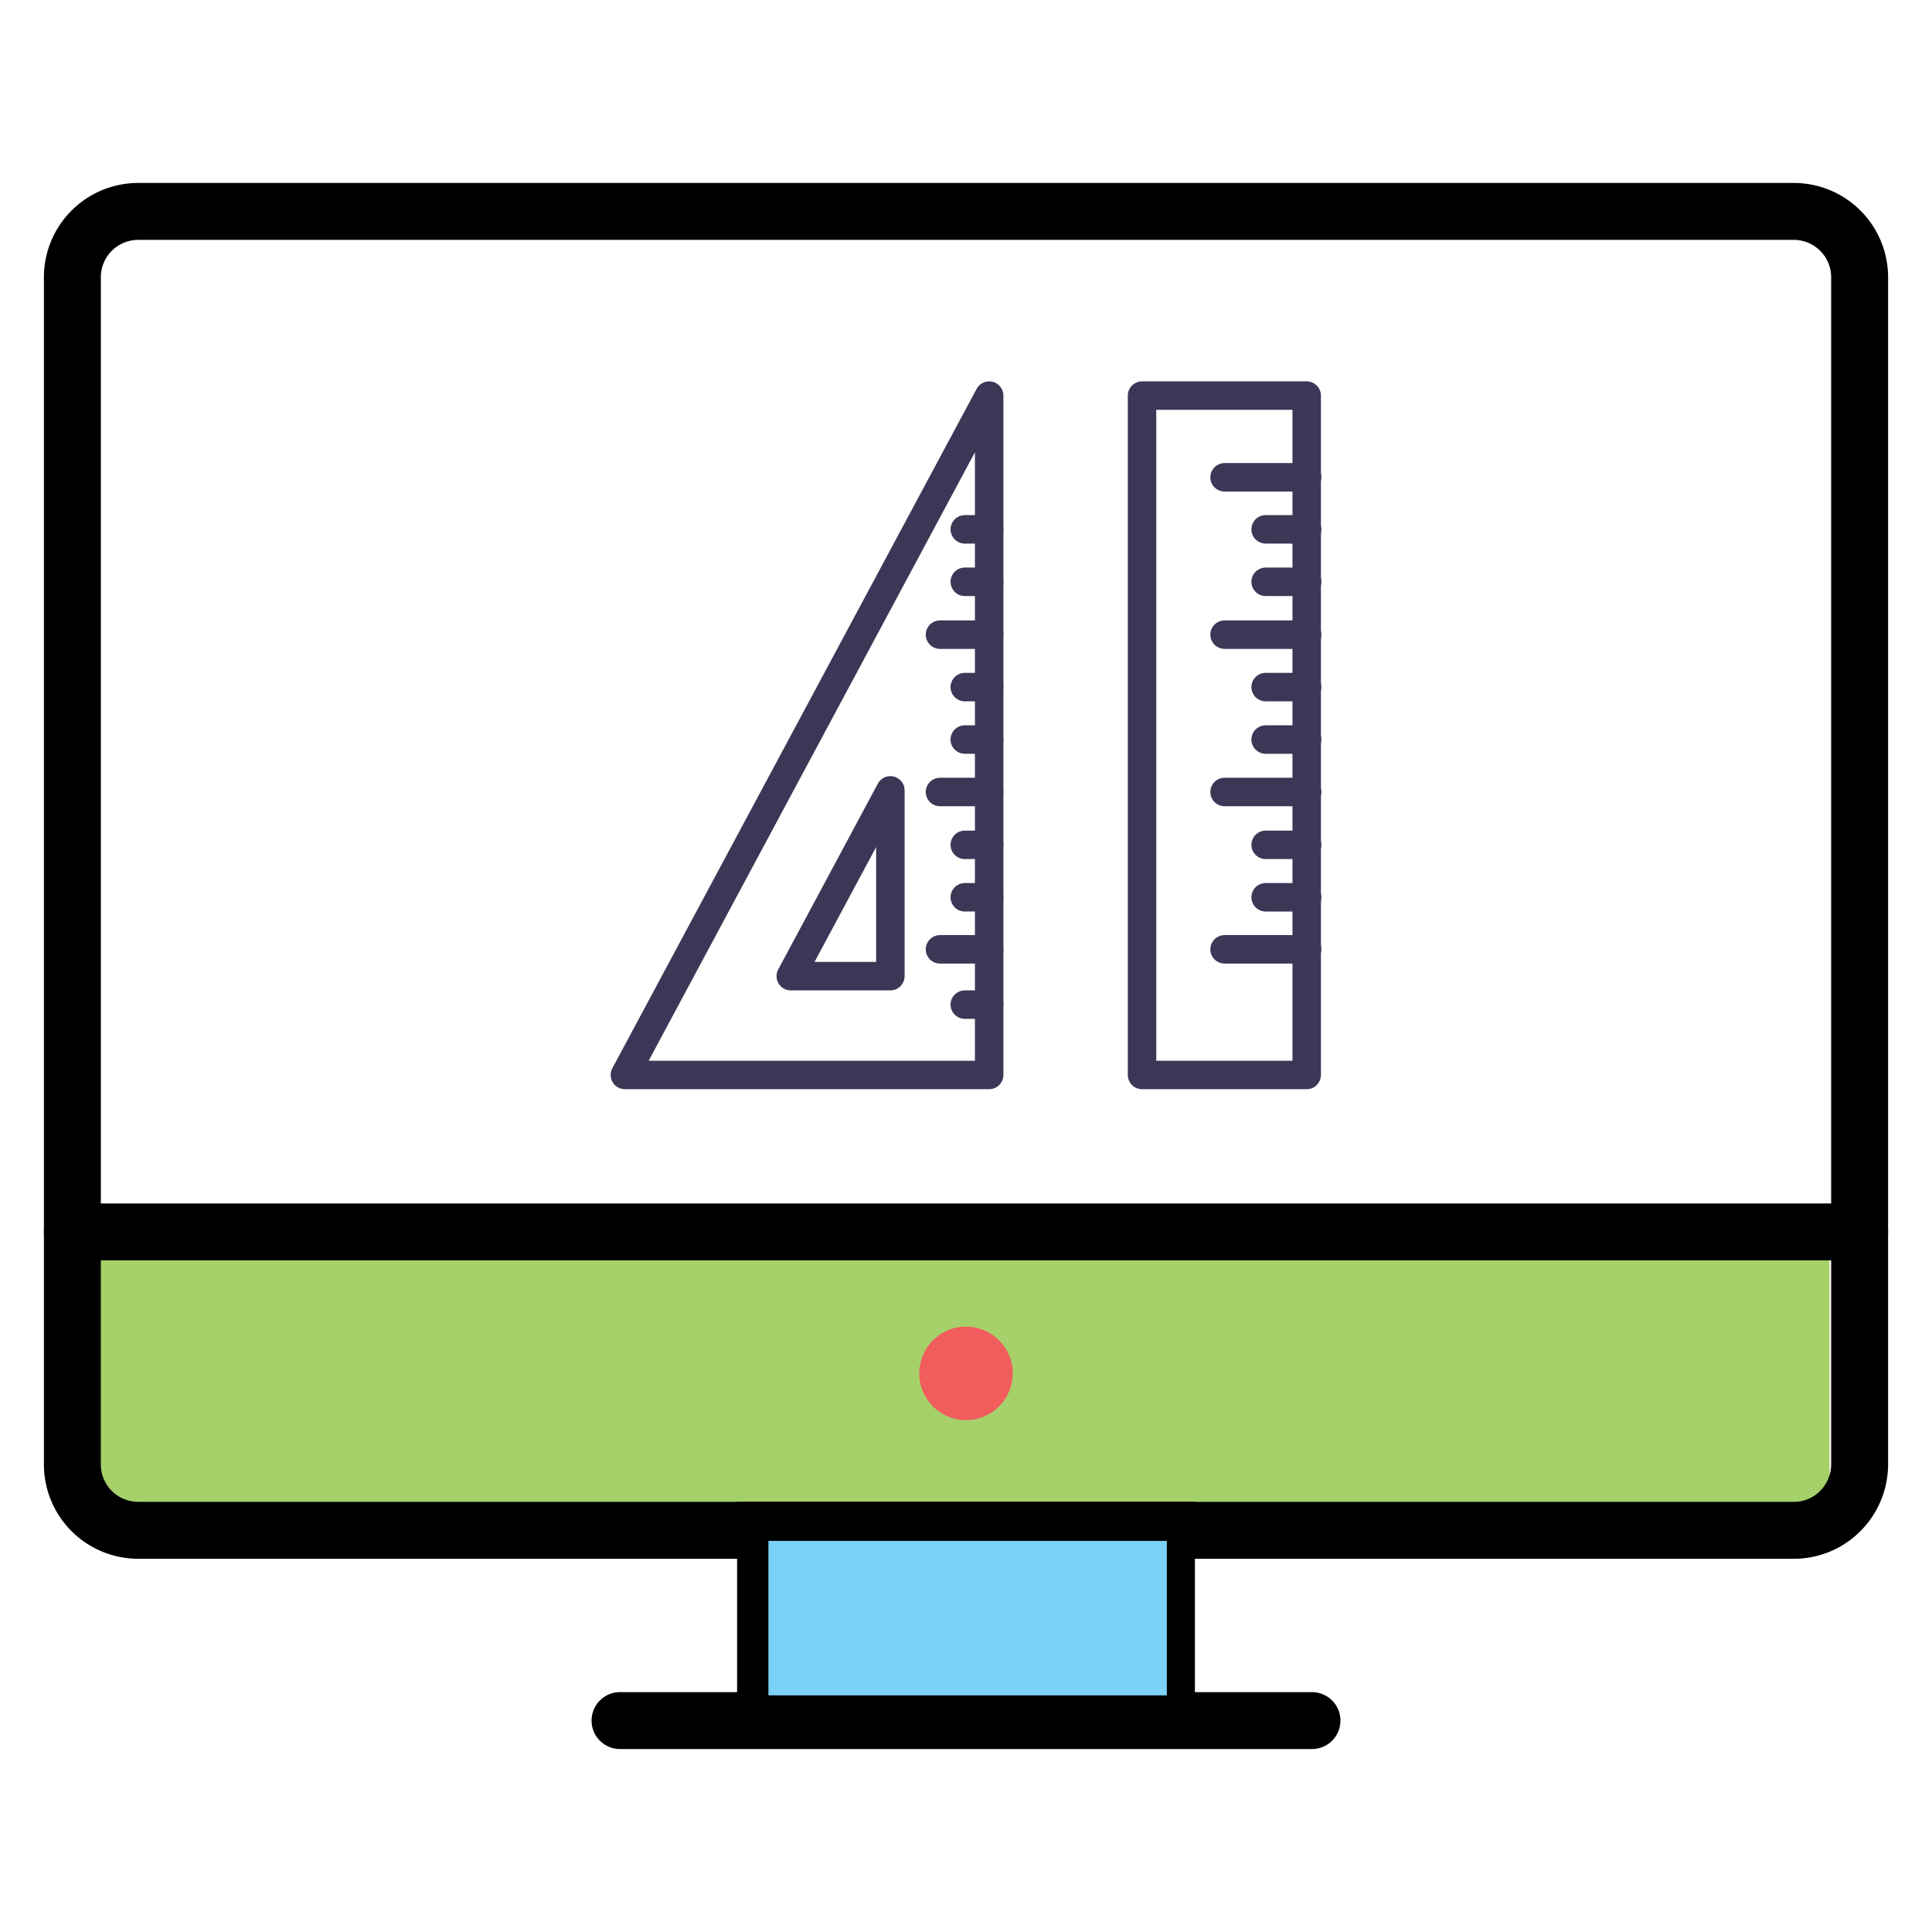 <svg xmlns="http://www.w3.org/2000/svg" viewBox="0 0 475.2 475.2"><style><![CDATA[.F{stroke-miterlimit:10}.G{stroke-linecap:round}]]></style><path d="M22 299h428v76H22z" fill="#a6d16a"/><g fill="none" stroke="#000" stroke-width="14" class="F"><path d="M441.2 376.4H34a16.2 16.2 0 0 1-16.2-16.2v-292A16.2 16.2 0 0 1 34 52h407.2a16.2 16.2 0 0 1 16.2 16.2v291.9c0 9-7.2 16.3-16.2 16.3z"/><path d="M17.8 303h439.6" class="G"/></g><path d="M249.1 337.8c0 6.3-5.1 11.5-11.5 11.5-6.3 0-11.5-5.1-11.5-11.5 0-6.3 5.1-11.5 11.5-11.5 6.3 0 11.5 5.1 11.5 11.5z" fill="#f15c5d"/><g fill="none" class="F"><g stroke="#000" stroke-width="14"><path d="M188.3 376.4h98.6v44.4h-98.6z"/><path d="M152.5 423.2h170.2" class="G"/></g><g stroke="#3a3856" stroke-width="7" stroke-linejoin="round"><path d="M280.9 97.3h40.5v167.1h-40.5z"/><path d="M321.5 117.4h-20.3m20.3 38.7h-20.3m20.3 38.7h-20.3m20.3 38.7h-20.3m20.3-103.3h-10.2m10.2 12.9h-10.2m10.2 25.9h-10.2m10.2 12.9h-10.2m10.2 25.9h-10.2m10.2 12.9h-10.2m-68-64.6h-12.1m12.1 38.7h-12.1m12.1 38.7h-12.1m12.1-103.3h-6m6 12.9h-6m6 25.9h-6m6 12.9h-6m6 25.9h-6m6 39.3h-6m6-26.4h-6" class="G"/><path d="M153.7 264.4l89.6-167.1v167.1z"/><path d="M194.5 240.1l24.5-45.7v45.7z"/></g></g><path d="M189 379h98v38h-98z" fill="#7bd1f6"/></svg>